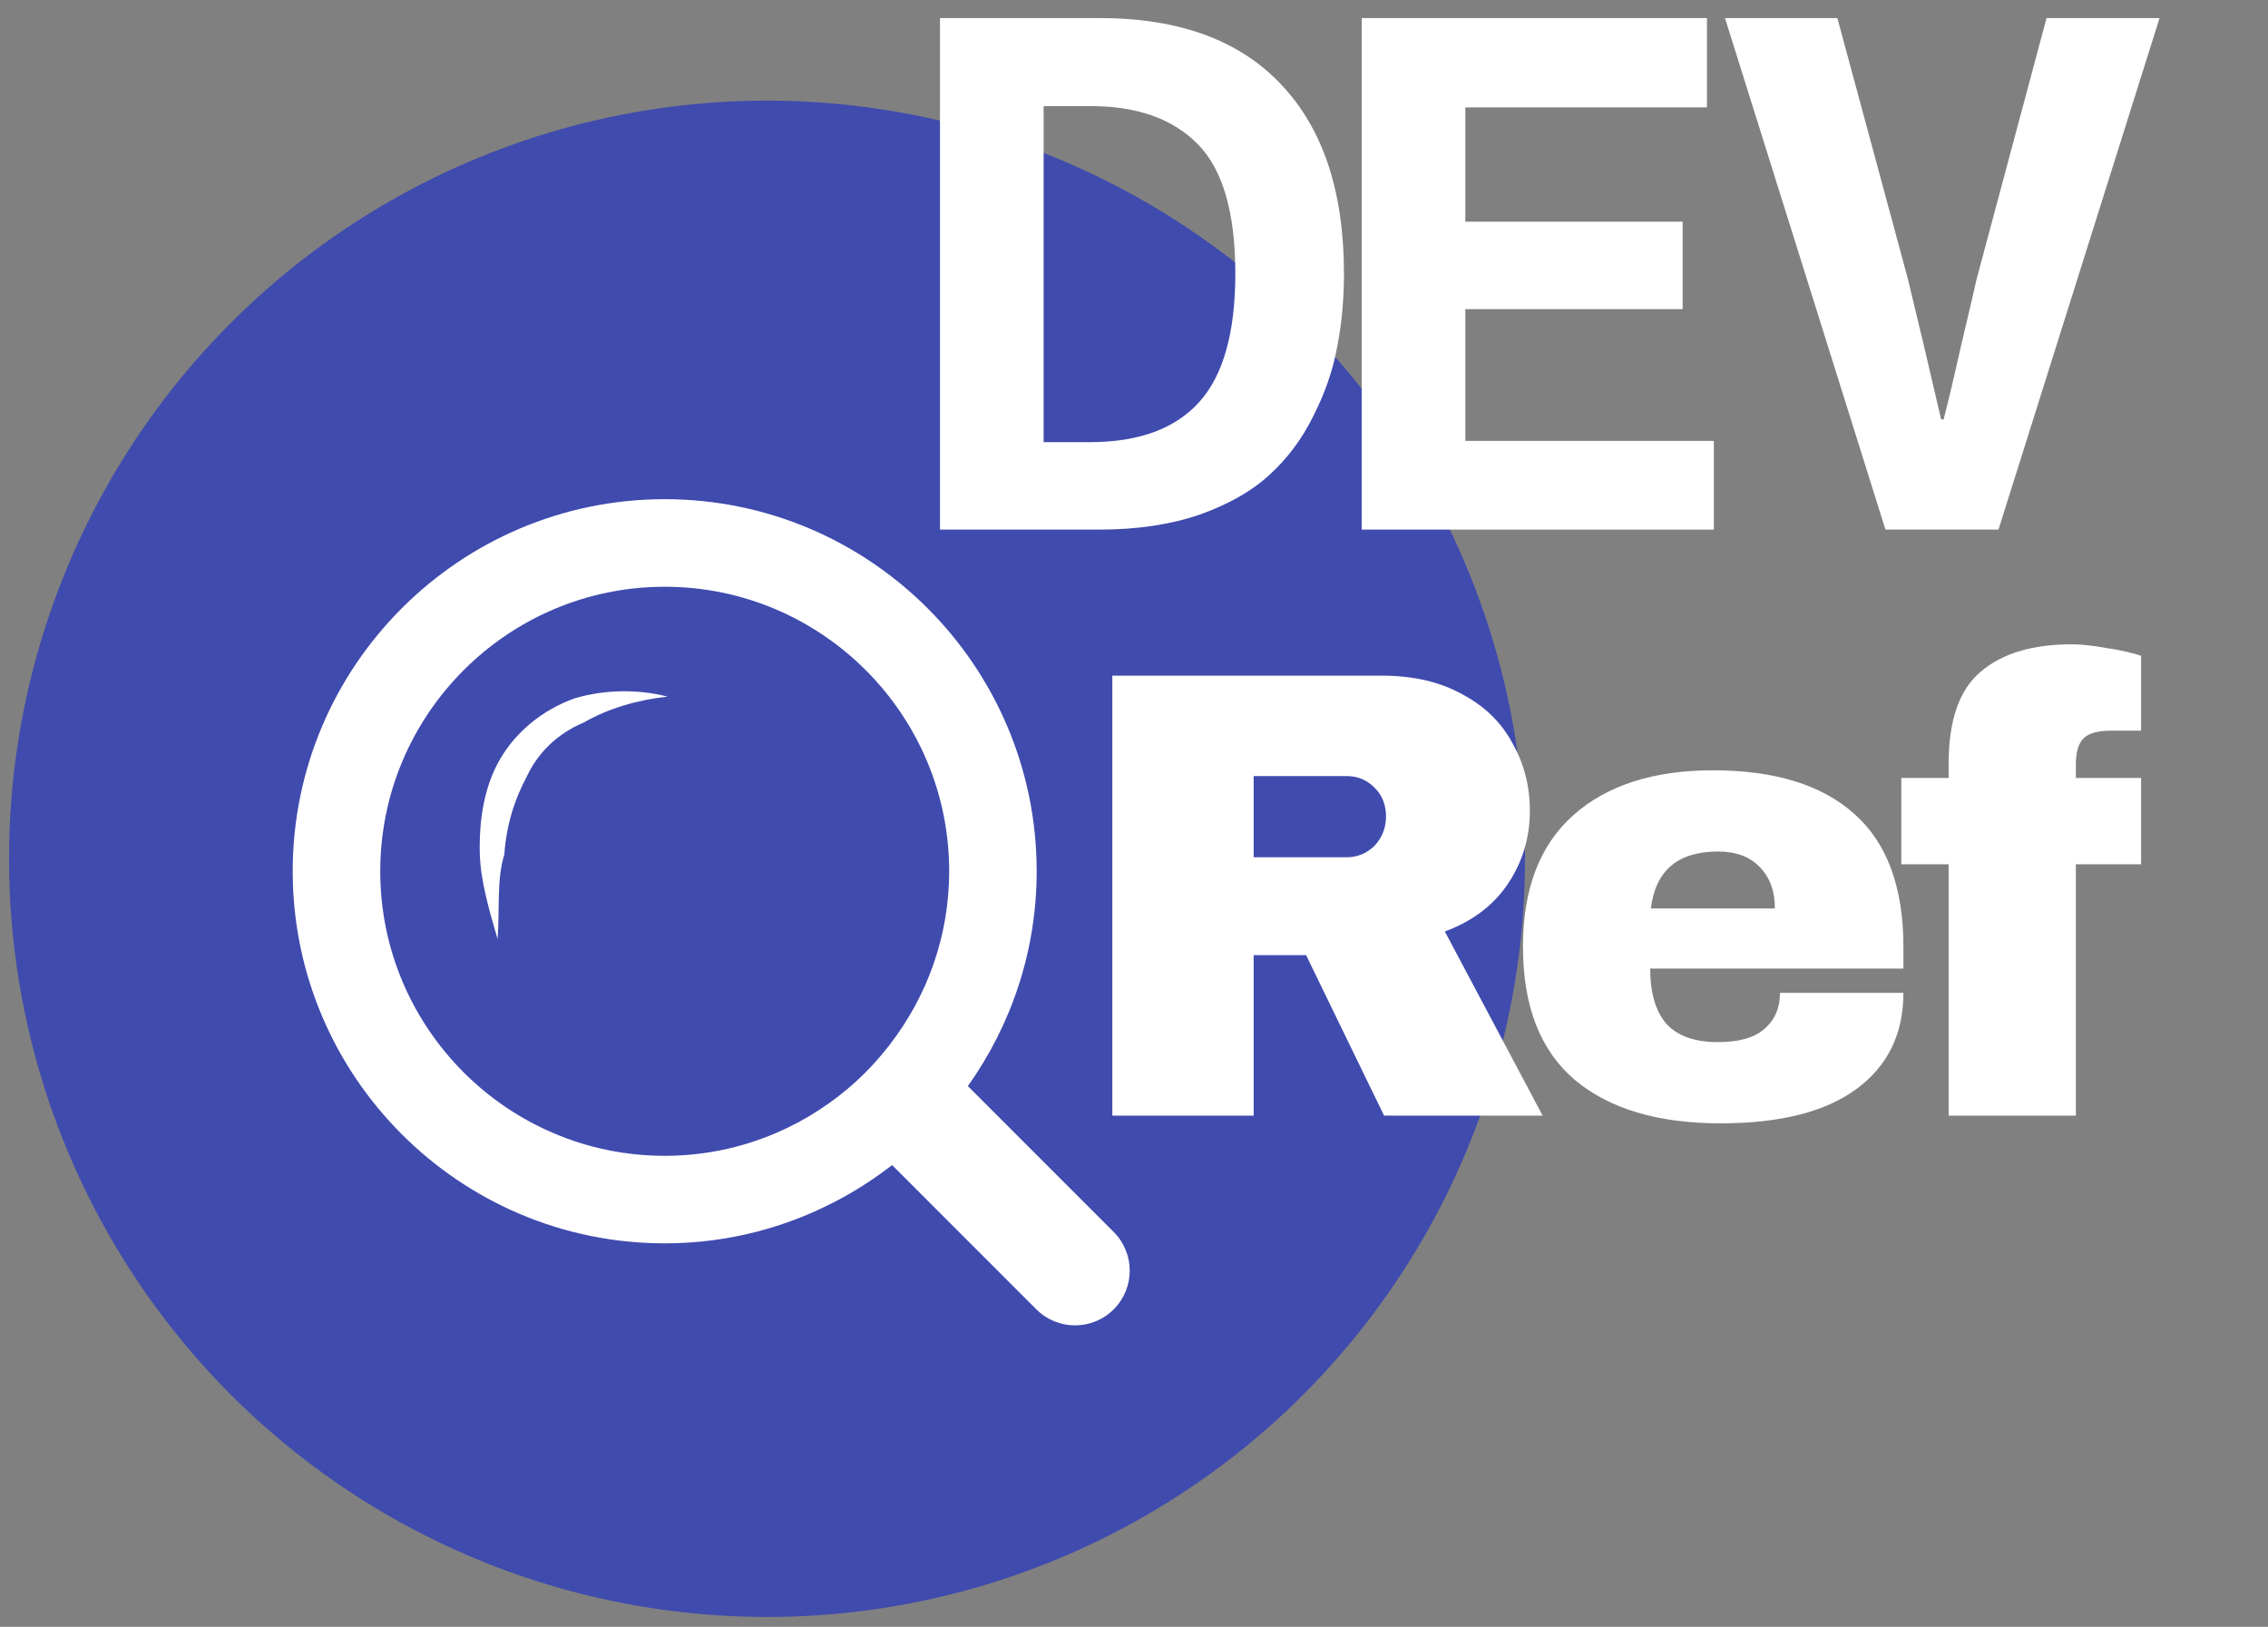 <svg width="502" height="360" viewBox="0 0 502 360" fill="none" xmlns="http://www.w3.org/2000/svg">
<rect x="0" y="0" width="502" height="360" fill="#808080" stroke="none"/>
<circle cx="169.771" cy="190.042" r="167.771" fill="#404BAE"/>
<g clip-path="url(#clip0)">
<path d="M246.507 272.62L214.229 240.339C223.785 226.898 229.459 210.514 229.459 192.801C229.459 147.399 192.523 110.462 147.121 110.462C101.719 110.462 64.786 147.399 64.786 192.801C64.786 238.199 101.719 275.135 147.121 275.135C166.088 275.135 183.523 268.629 197.456 257.814L229.382 289.739C231.745 292.102 234.85 293.287 237.945 293.287C241.046 293.287 244.144 292.105 246.507 289.739C251.236 285.015 251.236 277.35 246.507 272.62ZM84.164 192.803C84.164 158.085 112.412 129.84 147.128 129.84C181.844 129.84 210.092 158.085 210.092 192.803C210.092 207.248 205.155 220.534 196.939 231.171C194.223 234.683 191.174 237.924 187.787 240.795C176.807 250.112 162.624 255.767 147.128 255.767C112.409 255.764 84.164 227.519 84.164 192.803Z" fill="white"/>
<path d="M110.14 207.822C108.217 201.228 106.295 194.635 106.19 188.612C106.063 181.384 107.142 174.135 110.65 168.049C114.159 161.963 120.098 157.04 127.283 154.505C133.877 152.582 141.105 152.456 147.761 154.147C141.147 154.865 134.553 156.788 129.185 159.894C123.204 162.408 119.062 166.698 116.736 171.558C113.82 177.031 112.107 182.483 111.621 189.119C109.908 194.571 110.626 201.186 110.14 207.822Z" fill="white"/>
</g>
<path d="M458.624 142.577C460.7 142.577 463.294 142.86 466.408 143.426C469.521 143.897 472.022 144.464 473.909 145.124V161.682H467.398C464.379 161.682 462.304 162.249 461.171 163.381C460.039 164.513 459.473 166.447 459.473 169.183V172.155H473.909V191.261H459.473V246.88H431.31V191.261H420.837V172.155H431.31V169.042C431.31 159.418 433.668 152.625 438.386 148.662C443.103 144.605 449.849 142.577 458.624 142.577Z" fill="white"/>
<path d="M379.127 170.457C392.807 170.457 403.233 173.665 410.404 180.081C417.669 186.496 421.301 196.309 421.301 209.518V214.33H365.257C365.257 219.708 366.437 223.765 368.795 226.501C371.248 229.237 375.07 230.605 380.259 230.605C384.976 230.605 388.42 229.614 390.59 227.633C392.855 225.652 393.987 223.01 393.987 219.708H421.301C421.301 228.765 417.857 235.841 410.97 240.936C404.082 246.031 394.034 248.579 380.825 248.579C366.956 248.579 356.2 245.371 348.557 238.955C340.915 232.445 337.094 222.632 337.094 209.518C337.094 196.686 340.821 186.968 348.274 180.364C355.728 173.759 366.012 170.457 379.127 170.457ZM380.259 188.431C371.39 188.431 366.437 192.629 365.399 201.026H392.855C392.855 197.158 391.722 194.092 389.458 191.827C387.288 189.563 384.222 188.431 380.259 188.431Z" fill="white"/>
<path d="M338.622 179.373C338.622 185.317 337.018 190.695 333.81 195.507C330.603 200.319 325.932 203.857 319.8 206.121L341.453 246.88H306.355L289.089 211.358H277.484V246.88H246.207V149.511H305.789C312.771 149.511 318.715 150.879 323.621 153.615C328.621 156.257 332.348 159.89 334.801 164.513C337.349 169.042 338.622 173.995 338.622 179.373ZM306.779 180.647C306.779 178.099 305.93 175.976 304.232 174.278C302.534 172.58 300.458 171.731 298.005 171.731H277.484V189.704H298.005C300.458 189.704 302.534 188.855 304.232 187.157C305.93 185.364 306.779 183.194 306.779 180.647Z" fill="white"/>
<path d="M381.808 4H406.685L422.302 61.771C424.79 71.998 427.232 82.318 429.627 92.729L430.18 92.868C431.194 88.998 432.484 83.562 434.05 76.559C435.709 69.556 436.86 64.627 437.505 61.771L452.985 4H478L442.343 117.192H417.327L381.808 4Z" fill="white"/>
<path d="M301.394 117.192V4H377.823V23.764H324.337V49.056H372.433V68.405H324.337V97.567H379.344V117.192H301.394Z" fill="white"/>
<path d="M208.055 117.192V4H243.436C261.035 4 274.441 8.929 283.655 18.788C292.869 28.555 297.475 42.468 297.475 60.527C297.475 66.332 296.969 71.768 295.955 76.835C295.034 81.903 293.283 86.971 290.703 92.038C288.216 97.106 284.991 101.436 281.029 105.03C277.159 108.623 271.999 111.572 265.549 113.875C259.1 116.086 251.729 117.192 243.436 117.192H208.055ZM230.998 97.843H241.225C252.005 97.843 260.067 94.895 265.411 88.998C270.755 83.101 273.427 73.611 273.427 60.527C273.427 47.075 270.663 37.538 265.135 31.918C259.607 26.297 251.729 23.487 241.501 23.487H230.998V97.843Z" fill="white"/>
<defs>
<clipPath id="clip0">
<rect width="185.269" height="185.269" fill="white" transform="translate(64.786 109.241)"/>
</clipPath>
</defs>
</svg>
